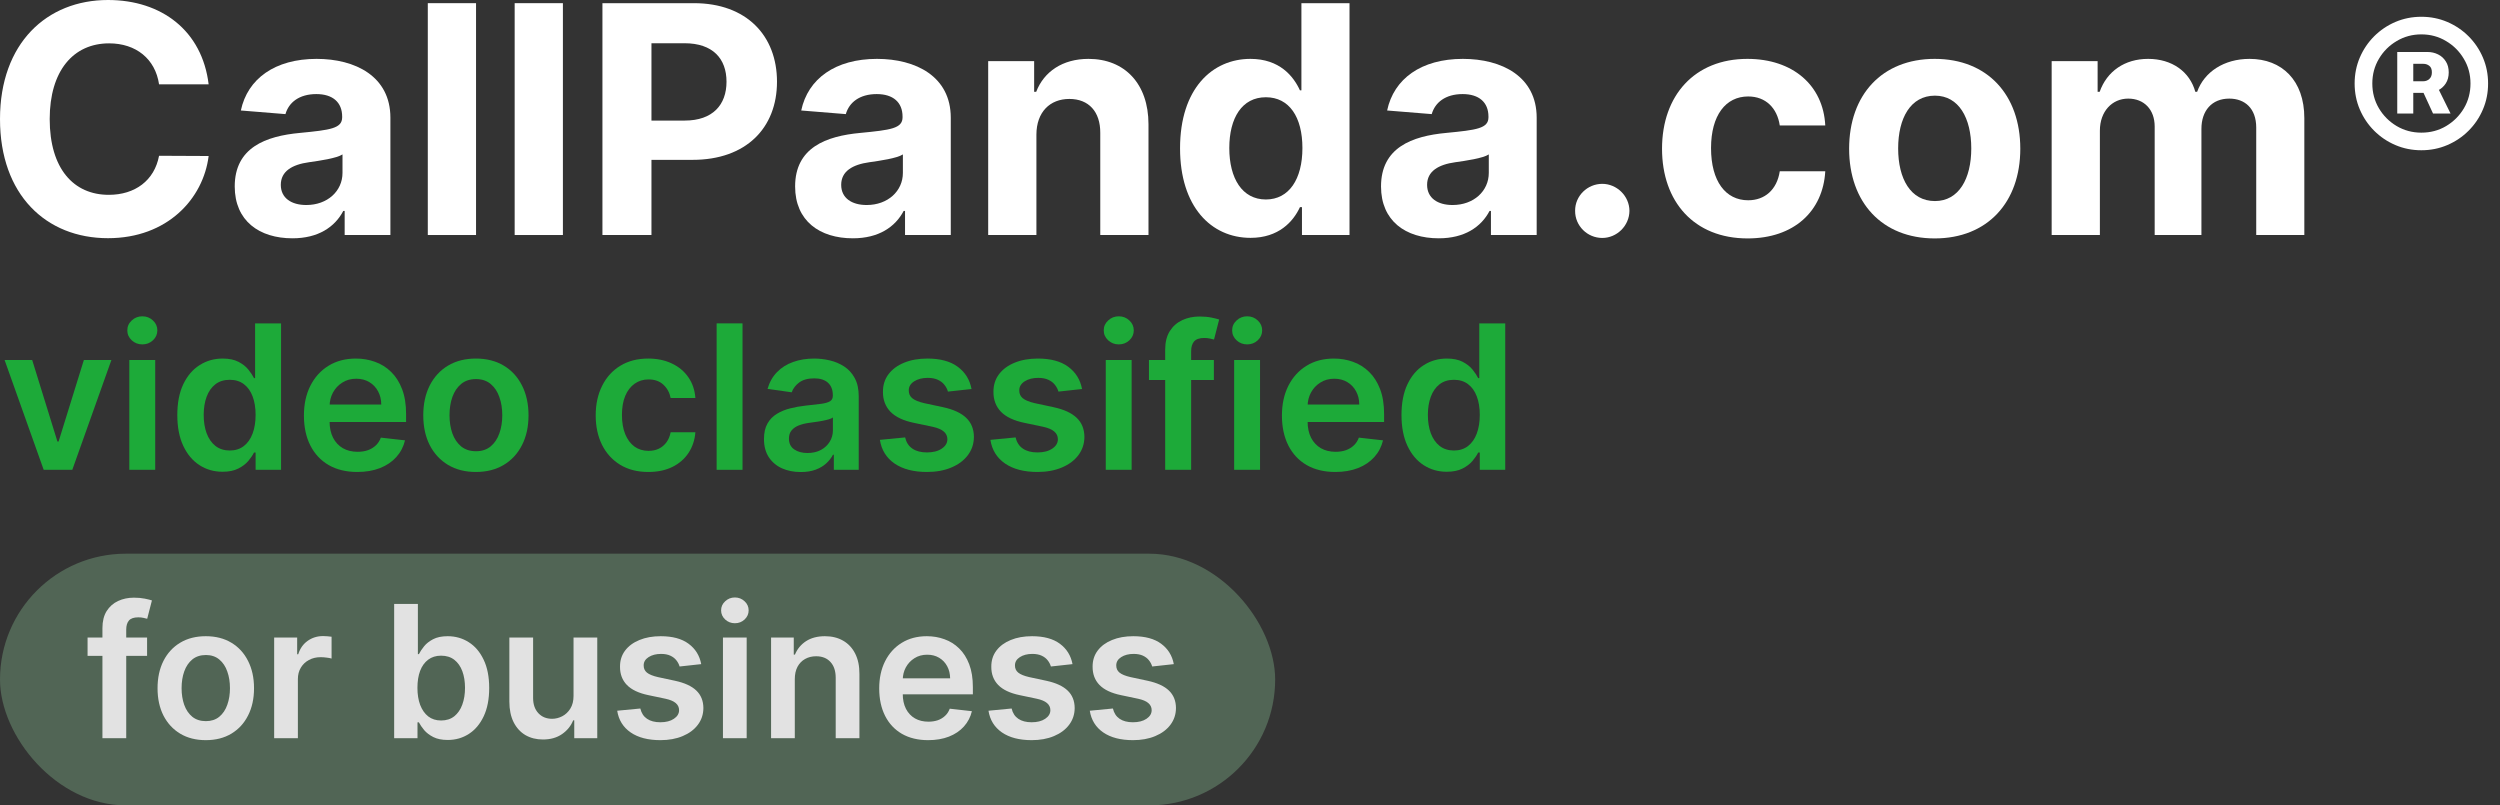 <svg width="149" height="48" viewBox="0 0 149 48" fill="none" xmlns="http://www.w3.org/2000/svg">
<rect x="0" y="0" width="149" height="48" fill="#333333" stroke="none"/>
<rect y="33" width="76" height="15" rx="7.5" fill="#98D8A5" fill-opacity="0.3"/>
<path d="M8.766 37.996V39.09H5.219V37.996H8.766ZM6.105 43.996V37.43C6.105 37.026 6.189 36.69 6.355 36.422C6.525 36.154 6.751 35.953 7.035 35.82C7.319 35.688 7.634 35.621 7.98 35.621C8.225 35.621 8.443 35.641 8.633 35.68C8.823 35.719 8.964 35.754 9.055 35.785L8.773 36.879C8.714 36.861 8.638 36.842 8.547 36.824C8.456 36.803 8.354 36.793 8.242 36.793C7.979 36.793 7.793 36.857 7.684 36.984C7.577 37.109 7.523 37.289 7.523 37.523V43.996H6.105Z" fill="#E2E2E2"/>
<path d="M12.265 44.113C11.679 44.113 11.171 43.984 10.741 43.727C10.312 43.469 9.978 43.108 9.741 42.645C9.507 42.181 9.39 41.639 9.39 41.02C9.39 40.4 9.507 39.857 9.741 39.391C9.978 38.925 10.312 38.562 10.741 38.305C11.171 38.047 11.679 37.918 12.265 37.918C12.851 37.918 13.358 38.047 13.788 38.305C14.218 38.562 14.55 38.925 14.784 39.391C15.021 39.857 15.14 40.4 15.14 41.02C15.14 41.639 15.021 42.181 14.784 42.645C14.55 43.108 14.218 43.469 13.788 43.727C13.358 43.984 12.851 44.113 12.265 44.113ZM12.273 42.98C12.59 42.98 12.856 42.893 13.069 42.719C13.283 42.542 13.442 42.305 13.546 42.008C13.653 41.711 13.706 41.38 13.706 41.016C13.706 40.648 13.653 40.316 13.546 40.02C13.442 39.72 13.283 39.482 13.069 39.305C12.856 39.128 12.59 39.039 12.273 39.039C11.947 39.039 11.676 39.128 11.46 39.305C11.246 39.482 11.086 39.72 10.979 40.02C10.875 40.316 10.823 40.648 10.823 41.016C10.823 41.38 10.875 41.711 10.979 42.008C11.086 42.305 11.246 42.542 11.46 42.719C11.676 42.893 11.947 42.98 12.273 42.98Z" fill="#E2E2E2"/>
<path d="M16.34 43.996V37.996H17.711V38.996H17.773C17.883 38.65 18.07 38.383 18.336 38.195C18.604 38.005 18.91 37.91 19.254 37.91C19.332 37.91 19.419 37.914 19.516 37.922C19.615 37.927 19.697 37.936 19.762 37.949V39.25C19.702 39.229 19.607 39.211 19.477 39.195C19.349 39.177 19.225 39.168 19.105 39.168C18.848 39.168 18.616 39.224 18.41 39.336C18.207 39.445 18.047 39.598 17.93 39.793C17.812 39.988 17.754 40.214 17.754 40.469V43.996H16.34Z" fill="#E2E2E2"/>
<path d="M23.492 43.996V35.996H24.906V38.988H24.965C25.038 38.842 25.141 38.688 25.273 38.523C25.406 38.357 25.586 38.215 25.812 38.098C26.039 37.978 26.328 37.918 26.68 37.918C27.143 37.918 27.561 38.036 27.934 38.273C28.309 38.508 28.605 38.855 28.824 39.316C29.046 39.775 29.156 40.337 29.156 41.004C29.156 41.663 29.048 42.223 28.832 42.684C28.616 43.145 28.322 43.496 27.949 43.738C27.577 43.98 27.155 44.102 26.684 44.102C26.34 44.102 26.055 44.044 25.828 43.93C25.602 43.815 25.419 43.677 25.281 43.516C25.146 43.352 25.04 43.197 24.965 43.051H24.883V43.996H23.492ZM24.879 40.996C24.879 41.384 24.934 41.724 25.043 42.016C25.155 42.307 25.315 42.535 25.523 42.699C25.734 42.861 25.99 42.941 26.289 42.941C26.602 42.941 26.863 42.858 27.074 42.691C27.285 42.522 27.444 42.292 27.551 42C27.66 41.706 27.715 41.371 27.715 40.996C27.715 40.624 27.662 40.293 27.555 40.004C27.448 39.715 27.289 39.488 27.078 39.324C26.867 39.16 26.604 39.078 26.289 39.078C25.987 39.078 25.73 39.158 25.52 39.316C25.309 39.475 25.148 39.698 25.039 39.984C24.932 40.271 24.879 40.608 24.879 40.996Z" fill="#E2E2E2"/>
<path d="M34.183 41.473V37.996H35.597V43.996H34.226V42.93H34.163C34.028 43.266 33.805 43.54 33.495 43.754C33.188 43.967 32.809 44.074 32.358 44.074C31.965 44.074 31.617 43.987 31.315 43.812C31.016 43.635 30.782 43.379 30.612 43.043C30.443 42.704 30.358 42.296 30.358 41.816V37.996H31.773V41.598C31.773 41.978 31.877 42.28 32.085 42.504C32.293 42.728 32.567 42.84 32.905 42.84C33.114 42.84 33.315 42.789 33.511 42.688C33.706 42.586 33.866 42.435 33.991 42.234C34.119 42.031 34.183 41.777 34.183 41.473Z" fill="#E2E2E2"/>
<path d="M41.793 39.582L40.504 39.723C40.467 39.592 40.404 39.47 40.312 39.355C40.224 39.241 40.104 39.148 39.953 39.078C39.802 39.008 39.617 38.973 39.398 38.973C39.104 38.973 38.857 39.036 38.656 39.164C38.458 39.292 38.361 39.457 38.363 39.66C38.361 39.835 38.425 39.977 38.555 40.086C38.688 40.195 38.906 40.285 39.211 40.355L40.234 40.574C40.802 40.697 41.224 40.891 41.5 41.156C41.779 41.422 41.919 41.77 41.922 42.199C41.919 42.577 41.809 42.91 41.59 43.199C41.374 43.486 41.073 43.71 40.688 43.871C40.302 44.033 39.859 44.113 39.359 44.113C38.625 44.113 38.034 43.96 37.586 43.652C37.138 43.342 36.871 42.911 36.785 42.359L38.164 42.227C38.227 42.497 38.359 42.702 38.562 42.84C38.766 42.978 39.03 43.047 39.355 43.047C39.691 43.047 39.961 42.978 40.164 42.84C40.37 42.702 40.473 42.531 40.473 42.328C40.473 42.156 40.406 42.014 40.273 41.902C40.143 41.79 39.94 41.704 39.664 41.645L38.641 41.43C38.065 41.31 37.639 41.108 37.363 40.824C37.087 40.538 36.95 40.176 36.953 39.738C36.95 39.368 37.051 39.048 37.254 38.777C37.46 38.504 37.745 38.293 38.109 38.145C38.477 37.993 38.9 37.918 39.379 37.918C40.082 37.918 40.635 38.068 41.039 38.367C41.445 38.667 41.697 39.072 41.793 39.582Z" fill="#E2E2E2"/>
<path d="M43.088 43.996V37.996H44.502V43.996H43.088ZM43.799 37.145C43.575 37.145 43.382 37.07 43.221 36.922C43.059 36.771 42.978 36.59 42.978 36.379C42.978 36.165 43.059 35.984 43.221 35.836C43.382 35.685 43.575 35.609 43.799 35.609C44.025 35.609 44.218 35.685 44.377 35.836C44.538 35.984 44.619 36.165 44.619 36.379C44.619 36.59 44.538 36.771 44.377 36.922C44.218 37.07 44.025 37.145 43.799 37.145Z" fill="#E2E2E2"/>
<path d="M47.37 40.48V43.996H45.956V37.996H47.308V39.016H47.378C47.516 38.68 47.736 38.413 48.038 38.215C48.343 38.017 48.719 37.918 49.167 37.918C49.581 37.918 49.942 38.007 50.249 38.184C50.559 38.361 50.798 38.617 50.968 38.953C51.14 39.289 51.224 39.697 51.222 40.176V43.996H49.808V40.395C49.808 39.993 49.703 39.68 49.495 39.453C49.289 39.227 49.004 39.113 48.64 39.113C48.392 39.113 48.172 39.168 47.98 39.277C47.789 39.384 47.64 39.539 47.53 39.742C47.423 39.945 47.37 40.191 47.37 40.48Z" fill="#E2E2E2"/>
<path d="M55.315 44.113C54.714 44.113 54.194 43.988 53.757 43.738C53.322 43.486 52.987 43.129 52.753 42.668C52.519 42.204 52.401 41.659 52.401 41.031C52.401 40.414 52.519 39.872 52.753 39.406C52.99 38.938 53.321 38.573 53.745 38.312C54.17 38.05 54.668 37.918 55.241 37.918C55.611 37.918 55.96 37.978 56.288 38.098C56.619 38.215 56.91 38.397 57.163 38.645C57.418 38.892 57.619 39.207 57.765 39.59C57.91 39.97 57.983 40.423 57.983 40.949V41.383H53.065V40.43H56.628C56.625 40.159 56.567 39.918 56.452 39.707C56.338 39.493 56.177 39.325 55.972 39.203C55.769 39.081 55.532 39.02 55.261 39.02C54.972 39.02 54.718 39.09 54.499 39.23C54.28 39.368 54.11 39.551 53.987 39.777C53.867 40.001 53.806 40.247 53.804 40.516V41.348C53.804 41.697 53.867 41.996 53.995 42.246C54.123 42.493 54.301 42.684 54.53 42.816C54.759 42.947 55.028 43.012 55.335 43.012C55.541 43.012 55.727 42.983 55.894 42.926C56.06 42.866 56.205 42.779 56.327 42.664C56.45 42.55 56.542 42.408 56.605 42.238L57.925 42.387C57.842 42.736 57.683 43.04 57.448 43.301C57.217 43.559 56.92 43.759 56.558 43.902C56.196 44.043 55.782 44.113 55.315 44.113Z" fill="#E2E2E2"/>
<path d="M63.922 39.582L62.633 39.723C62.596 39.592 62.533 39.47 62.441 39.355C62.353 39.241 62.233 39.148 62.082 39.078C61.931 39.008 61.746 38.973 61.527 38.973C61.233 38.973 60.986 39.036 60.785 39.164C60.587 39.292 60.49 39.457 60.492 39.66C60.49 39.835 60.553 39.977 60.684 40.086C60.816 40.195 61.035 40.285 61.34 40.355L62.363 40.574C62.931 40.697 63.353 40.891 63.629 41.156C63.908 41.422 64.048 41.77 64.051 42.199C64.048 42.577 63.938 42.91 63.719 43.199C63.503 43.486 63.202 43.71 62.816 43.871C62.431 44.033 61.988 44.113 61.488 44.113C60.754 44.113 60.163 43.96 59.715 43.652C59.267 43.342 59 42.911 58.914 42.359L60.293 42.227C60.355 42.497 60.488 42.702 60.691 42.84C60.895 42.978 61.159 43.047 61.484 43.047C61.82 43.047 62.09 42.978 62.293 42.84C62.499 42.702 62.602 42.531 62.602 42.328C62.602 42.156 62.535 42.014 62.402 41.902C62.272 41.79 62.069 41.704 61.793 41.645L60.77 41.43C60.194 41.31 59.768 41.108 59.492 40.824C59.216 40.538 59.079 40.176 59.082 39.738C59.079 39.368 59.18 39.048 59.383 38.777C59.589 38.504 59.874 38.293 60.238 38.145C60.605 37.993 61.029 37.918 61.508 37.918C62.211 37.918 62.764 38.068 63.168 38.367C63.574 38.667 63.825 39.072 63.922 39.582Z" fill="#E2E2E2"/>
<path d="M69.959 39.582L68.67 39.723C68.633 39.592 68.57 39.47 68.478 39.355C68.39 39.241 68.27 39.148 68.119 39.078C67.968 39.008 67.783 38.973 67.564 38.973C67.27 38.973 67.023 39.036 66.822 39.164C66.624 39.292 66.527 39.457 66.529 39.66C66.527 39.835 66.591 39.977 66.721 40.086C66.853 40.195 67.072 40.285 67.377 40.355L68.4 40.574C68.968 40.697 69.39 40.891 69.666 41.156C69.945 41.422 70.085 41.77 70.088 42.199C70.085 42.577 69.975 42.91 69.756 43.199C69.54 43.486 69.239 43.71 68.853 43.871C68.468 44.033 68.025 44.113 67.525 44.113C66.791 44.113 66.2 43.96 65.752 43.652C65.304 43.342 65.037 42.911 64.951 42.359L66.33 42.227C66.393 42.497 66.525 42.702 66.728 42.84C66.932 42.978 67.196 43.047 67.522 43.047C67.857 43.047 68.127 42.978 68.33 42.84C68.536 42.702 68.639 42.531 68.639 42.328C68.639 42.156 68.572 42.014 68.439 41.902C68.309 41.79 68.106 41.704 67.83 41.645L66.807 41.43C66.231 41.31 65.805 41.108 65.529 40.824C65.253 40.538 65.117 40.176 65.119 39.738C65.117 39.368 65.217 39.048 65.42 38.777C65.626 38.504 65.911 38.293 66.275 38.145C66.643 37.993 67.066 37.918 67.545 37.918C68.248 37.918 68.801 38.068 69.205 38.367C69.611 38.667 69.863 39.072 69.959 39.582Z" fill="#E2E2E2"/>
<path d="M6.64 21.455L4.309 28.001H2.604L0.273 21.455H1.918L3.423 26.317H3.491L4.999 21.455H6.64Z" fill="#1DAA39"/>
<path d="M7.707 28.001V21.455H9.25V28.001H7.707ZM8.483 20.526C8.239 20.526 8.028 20.445 7.852 20.283C7.676 20.119 7.588 19.921 7.588 19.691C7.588 19.458 7.676 19.261 7.852 19.099C8.028 18.934 8.239 18.852 8.483 18.852C8.73 18.852 8.94 18.934 9.114 19.099C9.29 19.261 9.378 19.458 9.378 19.691C9.378 19.921 9.29 20.119 9.114 20.283C8.94 20.445 8.73 20.526 8.483 20.526Z" fill="#1DAA39"/>
<path d="M13.265 28.116C12.751 28.116 12.291 27.984 11.885 27.72C11.478 27.455 11.157 27.072 10.921 26.569C10.686 26.066 10.568 25.455 10.568 24.736C10.568 24.009 10.687 23.396 10.926 22.896C11.167 22.393 11.492 22.014 11.902 21.758C12.311 21.499 12.767 21.37 13.27 21.37C13.653 21.37 13.968 21.435 14.216 21.566C14.463 21.694 14.659 21.849 14.804 22.03C14.948 22.209 15.061 22.379 15.14 22.538H15.204V19.273H16.751V28.001H15.234V26.97H15.14C15.061 27.129 14.946 27.298 14.795 27.477C14.645 27.653 14.446 27.803 14.198 27.928C13.951 28.053 13.64 28.116 13.265 28.116ZM13.696 26.85C14.022 26.85 14.301 26.762 14.531 26.586C14.761 26.407 14.936 26.158 15.055 25.84C15.174 25.522 15.234 25.151 15.234 24.728C15.234 24.305 15.174 23.937 15.055 23.624C14.939 23.312 14.765 23.069 14.535 22.896C14.308 22.722 14.028 22.636 13.696 22.636C13.352 22.636 13.065 22.725 12.835 22.904C12.605 23.083 12.431 23.33 12.315 23.646C12.198 23.961 12.14 24.322 12.14 24.728C12.14 25.137 12.198 25.502 12.315 25.823C12.434 26.141 12.609 26.393 12.839 26.577C13.072 26.759 13.358 26.85 13.696 26.85Z" fill="#1DAA39"/>
<path d="M21.293 28.129C20.636 28.129 20.07 27.992 19.592 27.72C19.118 27.444 18.753 27.055 18.497 26.552C18.241 26.046 18.114 25.451 18.114 24.766C18.114 24.093 18.241 23.502 18.497 22.994C18.756 22.482 19.116 22.084 19.579 21.8C20.043 21.514 20.587 21.37 21.212 21.37C21.615 21.37 21.996 21.435 22.354 21.566C22.715 21.694 23.033 21.893 23.308 22.163C23.587 22.433 23.805 22.776 23.965 23.194C24.124 23.609 24.203 24.103 24.203 24.677V25.15H18.838V24.11H22.724C22.722 23.815 22.658 23.552 22.533 23.322C22.408 23.089 22.233 22.905 22.009 22.772C21.787 22.639 21.528 22.572 21.233 22.572C20.918 22.572 20.641 22.648 20.402 22.802C20.163 22.952 19.977 23.151 19.844 23.398C19.713 23.643 19.646 23.911 19.643 24.204V25.111C19.643 25.492 19.713 25.819 19.852 26.092C19.991 26.361 20.186 26.569 20.436 26.714C20.686 26.856 20.979 26.927 21.314 26.927C21.538 26.927 21.741 26.896 21.923 26.833C22.105 26.768 22.263 26.673 22.396 26.548C22.53 26.423 22.631 26.268 22.699 26.083L24.139 26.245C24.048 26.626 23.875 26.958 23.619 27.242C23.366 27.523 23.043 27.742 22.648 27.898C22.253 28.052 21.801 28.129 21.293 28.129Z" fill="#1DAA39"/>
<path d="M28.363 28.129C27.724 28.129 27.17 27.988 26.701 27.707C26.233 27.425 25.869 27.032 25.61 26.526C25.355 26.021 25.227 25.43 25.227 24.754C25.227 24.077 25.355 23.485 25.61 22.977C25.869 22.468 26.233 22.073 26.701 21.792C27.17 21.511 27.724 21.37 28.363 21.37C29.003 21.37 29.556 21.511 30.025 21.792C30.494 22.073 30.856 22.468 31.112 22.977C31.37 23.485 31.5 24.077 31.5 24.754C31.5 25.43 31.37 26.021 31.112 26.526C30.856 27.032 30.494 27.425 30.025 27.707C29.556 27.988 29.003 28.129 28.363 28.129ZM28.372 26.893C28.718 26.893 29.008 26.798 29.241 26.607C29.474 26.414 29.647 26.155 29.761 25.832C29.878 25.508 29.936 25.147 29.936 24.749C29.936 24.349 29.878 23.986 29.761 23.663C29.647 23.336 29.474 23.076 29.241 22.883C29.008 22.69 28.718 22.593 28.372 22.593C28.017 22.593 27.721 22.69 27.485 22.883C27.253 23.076 27.078 23.336 26.961 23.663C26.848 23.986 26.791 24.349 26.791 24.749C26.791 25.147 26.848 25.508 26.961 25.832C27.078 26.155 27.253 26.414 27.485 26.607C27.721 26.798 28.017 26.893 28.372 26.893Z" fill="#1DAA39"/>
<path d="M38.641 28.129C37.987 28.129 37.426 27.985 36.957 27.698C36.492 27.411 36.132 27.015 35.879 26.509C35.629 26.001 35.504 25.416 35.504 24.754C35.504 24.089 35.632 23.502 35.888 22.994C36.144 22.482 36.504 22.084 36.97 21.8C37.439 21.514 37.993 21.37 38.632 21.37C39.163 21.37 39.633 21.468 40.043 21.664C40.455 21.857 40.783 22.131 41.027 22.486C41.271 22.839 41.41 23.251 41.445 23.722H39.97C39.91 23.407 39.769 23.144 39.544 22.934C39.322 22.721 39.026 22.614 38.653 22.614C38.338 22.614 38.061 22.7 37.822 22.87C37.584 23.038 37.398 23.279 37.264 23.595C37.133 23.91 37.068 24.288 37.068 24.728C37.068 25.174 37.133 25.558 37.264 25.879C37.395 26.197 37.578 26.442 37.814 26.616C38.053 26.786 38.332 26.871 38.653 26.871C38.881 26.871 39.084 26.829 39.263 26.744C39.445 26.655 39.597 26.529 39.719 26.364C39.841 26.2 39.925 25.999 39.97 25.764H41.445C41.408 26.227 41.271 26.637 41.035 26.995C40.8 27.35 40.479 27.629 40.072 27.83C39.666 28.029 39.189 28.129 38.641 28.129Z" fill="#1DAA39"/>
<path d="M44.254 19.273V28.001H42.711V19.273H44.254Z" fill="#1DAA39"/>
<path d="M47.724 28.133C47.309 28.133 46.935 28.059 46.603 27.911C46.273 27.761 46.012 27.539 45.819 27.246C45.629 26.954 45.533 26.593 45.533 26.164C45.533 25.795 45.602 25.489 45.738 25.248C45.874 25.006 46.06 24.813 46.296 24.668C46.532 24.523 46.798 24.414 47.093 24.34C47.391 24.264 47.7 24.208 48.018 24.174C48.401 24.134 48.712 24.099 48.951 24.067C49.19 24.033 49.363 23.982 49.471 23.914C49.582 23.843 49.637 23.734 49.637 23.586V23.56C49.637 23.239 49.542 22.991 49.352 22.815C49.161 22.639 48.887 22.55 48.529 22.55C48.151 22.55 47.852 22.633 47.63 22.798C47.411 22.962 47.264 23.157 47.187 23.381L45.746 23.177C45.86 22.779 46.048 22.447 46.309 22.18C46.57 21.91 46.89 21.708 47.268 21.575C47.646 21.438 48.063 21.37 48.521 21.37C48.836 21.37 49.15 21.407 49.462 21.481C49.775 21.555 50.06 21.677 50.319 21.847C50.577 22.015 50.785 22.244 50.941 22.533C51.1 22.823 51.18 23.185 51.18 23.62V28.001H49.697V27.102H49.646C49.552 27.283 49.42 27.454 49.249 27.613C49.082 27.769 48.87 27.896 48.614 27.992C48.361 28.086 48.065 28.133 47.724 28.133ZM48.124 26.999C48.434 26.999 48.702 26.938 48.93 26.816C49.157 26.691 49.332 26.526 49.454 26.322C49.579 26.117 49.641 25.894 49.641 25.653V24.881C49.593 24.921 49.511 24.958 49.394 24.992C49.281 25.026 49.153 25.056 49.011 25.082C48.869 25.107 48.728 25.13 48.589 25.15C48.45 25.17 48.329 25.187 48.227 25.201C47.996 25.232 47.791 25.283 47.609 25.354C47.427 25.425 47.283 25.525 47.178 25.653C47.073 25.778 47.021 25.94 47.021 26.139C47.021 26.423 47.124 26.637 47.332 26.782C47.539 26.927 47.803 26.999 48.124 26.999Z" fill="#1DAA39"/>
<path d="M57.904 23.185L56.498 23.339C56.458 23.197 56.389 23.063 56.289 22.938C56.193 22.813 56.062 22.712 55.897 22.636C55.732 22.559 55.531 22.521 55.292 22.521C54.971 22.521 54.701 22.59 54.482 22.729C54.266 22.869 54.16 23.049 54.163 23.271C54.16 23.461 54.229 23.616 54.371 23.735C54.516 23.854 54.755 23.952 55.087 24.029L56.204 24.268C56.823 24.401 57.283 24.613 57.584 24.903C57.889 25.192 58.042 25.572 58.045 26.041C58.042 26.452 57.921 26.816 57.682 27.131C57.447 27.444 57.119 27.688 56.698 27.864C56.278 28.041 55.795 28.129 55.249 28.129C54.448 28.129 53.803 27.961 53.315 27.626C52.826 27.288 52.535 26.817 52.441 26.215L53.945 26.07C54.014 26.366 54.158 26.589 54.38 26.739C54.602 26.89 54.89 26.965 55.245 26.965C55.611 26.965 55.906 26.89 56.127 26.739C56.352 26.589 56.464 26.403 56.464 26.181C56.464 25.994 56.391 25.839 56.246 25.717C56.104 25.595 55.883 25.501 55.582 25.435L54.465 25.201C53.837 25.07 53.373 24.85 53.072 24.541C52.771 24.228 52.621 23.833 52.624 23.356C52.621 22.952 52.731 22.603 52.952 22.308C53.177 22.009 53.488 21.779 53.886 21.617C54.286 21.452 54.748 21.37 55.271 21.37C56.038 21.37 56.641 21.533 57.082 21.86C57.525 22.187 57.799 22.629 57.904 23.185Z" fill="#1DAA39"/>
<path d="M64.49 23.185L63.084 23.339C63.044 23.197 62.974 23.063 62.875 22.938C62.778 22.813 62.648 22.712 62.483 22.636C62.318 22.559 62.117 22.521 61.878 22.521C61.557 22.521 61.287 22.59 61.068 22.729C60.852 22.869 60.746 23.049 60.749 23.271C60.746 23.461 60.815 23.616 60.957 23.735C61.102 23.854 61.341 23.952 61.673 24.029L62.79 24.268C63.409 24.401 63.869 24.613 64.171 24.903C64.474 25.192 64.628 25.572 64.631 26.041C64.628 26.452 64.507 26.816 64.269 27.131C64.033 27.444 63.705 27.688 63.284 27.864C62.864 28.041 62.381 28.129 61.835 28.129C61.034 28.129 60.389 27.961 59.901 27.626C59.412 27.288 59.121 26.817 59.027 26.215L60.531 26.07C60.599 26.366 60.744 26.589 60.966 26.739C61.188 26.89 61.476 26.965 61.831 26.965C62.197 26.965 62.492 26.89 62.713 26.739C62.938 26.589 63.05 26.403 63.05 26.181C63.05 25.994 62.977 25.839 62.832 25.717C62.69 25.595 62.469 25.501 62.168 25.435L61.051 25.201C60.423 25.07 59.959 24.85 59.658 24.541C59.356 24.228 59.207 23.833 59.21 23.356C59.207 22.952 59.317 22.603 59.538 22.308C59.763 22.009 60.074 21.779 60.472 21.617C60.872 21.452 61.334 21.37 61.856 21.37C62.624 21.37 63.227 21.533 63.668 21.86C64.111 22.187 64.385 22.629 64.49 23.185Z" fill="#1DAA39"/>
<path d="M65.903 28.001V21.455H67.445V28.001H65.903ZM66.678 20.526C66.434 20.526 66.224 20.445 66.048 20.283C65.871 20.119 65.783 19.921 65.783 19.691C65.783 19.458 65.871 19.261 66.048 19.099C66.224 18.934 66.434 18.852 66.678 18.852C66.925 18.852 67.136 18.934 67.309 19.099C67.485 19.261 67.573 19.458 67.573 19.691C67.573 19.921 67.485 20.119 67.309 20.283C67.136 20.445 66.925 20.526 66.678 20.526Z" fill="#1DAA39"/>
<path d="M72.347 21.455V22.648H68.478V21.455H72.347ZM69.445 28.001V20.837C69.445 20.397 69.536 20.03 69.718 19.738C69.902 19.445 70.15 19.227 70.459 19.082C70.769 18.937 71.113 18.864 71.49 18.864C71.757 18.864 71.995 18.886 72.202 18.928C72.409 18.971 72.563 19.009 72.662 19.043L72.356 20.236C72.29 20.217 72.208 20.197 72.108 20.177C72.009 20.154 71.898 20.143 71.776 20.143C71.489 20.143 71.286 20.212 71.166 20.352C71.05 20.488 70.992 20.684 70.992 20.94V28.001H69.445Z" fill="#1DAA39"/>
<path d="M73.555 28.001V21.455H75.098V28.001H73.555ZM74.331 20.526C74.086 20.526 73.876 20.445 73.7 20.283C73.524 20.119 73.436 19.921 73.436 19.691C73.436 19.458 73.524 19.261 73.7 19.099C73.876 18.934 74.086 18.852 74.331 18.852C74.578 18.852 74.788 18.934 74.961 19.099C75.137 19.261 75.225 19.458 75.225 19.691C75.225 19.921 75.137 20.119 74.961 20.283C74.788 20.445 74.578 20.526 74.331 20.526Z" fill="#1DAA39"/>
<path d="M79.582 28.129C78.925 28.129 78.359 27.992 77.881 27.72C77.407 27.444 77.042 27.055 76.786 26.552C76.531 26.046 76.403 25.451 76.403 24.766C76.403 24.093 76.531 23.502 76.786 22.994C77.045 22.482 77.406 22.084 77.869 21.8C78.332 21.514 78.876 21.37 79.501 21.37C79.904 21.37 80.285 21.435 80.643 21.566C81.004 21.694 81.322 21.893 81.597 22.163C81.876 22.433 82.094 22.776 82.254 23.194C82.413 23.609 82.492 24.103 82.492 24.677V25.15H77.127V24.11H81.013C81.011 23.815 80.947 23.552 80.822 23.322C80.697 23.089 80.522 22.905 80.298 22.772C80.076 22.639 79.817 22.572 79.522 22.572C79.207 22.572 78.93 22.648 78.691 22.802C78.452 22.952 78.266 23.151 78.133 23.398C78.002 23.643 77.935 23.911 77.933 24.204V25.111C77.933 25.492 78.002 25.819 78.141 26.092C78.281 26.361 78.475 26.569 78.725 26.714C78.975 26.856 79.268 26.927 79.603 26.927C79.827 26.927 80.031 26.896 80.212 26.833C80.394 26.768 80.552 26.673 80.685 26.548C80.819 26.423 80.92 26.268 80.988 26.083L82.428 26.245C82.337 26.626 82.164 26.958 81.908 27.242C81.656 27.523 81.332 27.742 80.937 27.898C80.542 28.052 80.09 28.129 79.582 28.129Z" fill="#1DAA39"/>
<path d="M86.226 28.116C85.712 28.116 85.252 27.984 84.846 27.72C84.439 27.455 84.118 27.072 83.882 26.569C83.647 26.066 83.529 25.455 83.529 24.736C83.529 24.009 83.648 23.396 83.887 22.896C84.128 22.393 84.454 22.014 84.863 21.758C85.272 21.499 85.728 21.37 86.231 21.37C86.614 21.37 86.929 21.435 87.177 21.566C87.424 21.694 87.62 21.849 87.765 22.03C87.909 22.209 88.022 22.379 88.101 22.538H88.165V19.273H89.712V28.001H88.195V26.97H88.101C88.022 27.129 87.907 27.298 87.756 27.477C87.606 27.653 87.407 27.803 87.159 27.928C86.912 28.053 86.601 28.116 86.226 28.116ZM86.657 26.85C86.983 26.85 87.262 26.762 87.492 26.586C87.722 26.407 87.897 26.158 88.016 25.84C88.135 25.522 88.195 25.151 88.195 24.728C88.195 24.305 88.135 23.937 88.016 23.624C87.9 23.312 87.726 23.069 87.496 22.896C87.269 22.722 86.989 22.636 86.657 22.636C86.313 22.636 86.026 22.725 85.796 22.904C85.566 23.083 85.392 23.33 85.276 23.646C85.159 23.961 85.101 24.322 85.101 24.728C85.101 25.137 85.159 25.502 85.276 25.823C85.395 26.141 85.57 26.393 85.8 26.577C86.033 26.759 86.319 26.85 86.657 26.85Z" fill="#1DAA39"/>
<path d="M12.435 5.027C12.05 1.835 9.635 0 6.437 0C2.787 0 0 2.577 0 7.098C0 11.605 2.739 14.196 6.437 14.196C9.979 14.196 12.118 11.841 12.435 9.298L9.48 9.284C9.203 10.762 8.043 11.612 6.484 11.612C4.386 11.612 2.962 10.053 2.962 7.098C2.962 4.224 4.365 2.584 6.504 2.584C8.103 2.584 9.257 3.509 9.48 5.027H12.435Z" fill="white"/>
<path d="M17.431 14.203C18.963 14.203 19.955 13.535 20.461 12.57H20.542V14.007H23.268V7.017C23.268 4.548 21.176 3.509 18.868 3.509C16.386 3.509 14.753 4.696 14.355 6.585L17.013 6.801C17.209 6.113 17.823 5.607 18.855 5.607C19.833 5.607 20.393 6.099 20.393 6.95V6.99C20.393 7.658 19.685 7.746 17.883 7.921C15.832 8.11 13.99 8.798 13.99 11.113C13.99 13.164 15.454 14.203 17.431 14.203ZM18.254 12.219C17.371 12.219 16.736 11.807 16.736 11.018C16.736 10.209 17.404 9.81 18.416 9.669C19.044 9.581 20.069 9.433 20.413 9.203V10.303C20.413 11.389 19.516 12.219 18.254 12.219Z" fill="white"/>
<path d="M28.372 0.189H25.497V14.007H28.372V0.189Z" fill="white"/>
<path d="M33.549 0.189H30.674V14.007H33.549V0.189Z" fill="white"/>
<path d="M35.905 14.007H38.827V9.527H41.282C44.46 9.527 46.309 7.631 46.309 4.871C46.309 2.125 44.494 0.189 41.357 0.189H35.905V14.007ZM38.827 7.186V2.577H40.797C42.483 2.577 43.3 3.495 43.3 4.871C43.3 6.241 42.483 7.186 40.81 7.186H38.827Z" fill="white"/>
<path d="M50.83 14.203C52.361 14.203 53.353 13.535 53.859 12.57H53.94V14.007H56.666V7.017C56.666 4.548 54.574 3.509 52.267 3.509C49.784 3.509 48.151 4.696 47.753 6.585L50.411 6.801C50.607 6.113 51.221 5.607 52.253 5.607C53.232 5.607 53.792 6.099 53.792 6.95V6.99C53.792 7.658 53.083 7.746 51.282 7.921C49.231 8.11 47.389 8.798 47.389 11.113C47.389 13.164 48.853 14.203 50.83 14.203ZM51.653 12.219C50.769 12.219 50.135 11.807 50.135 11.018C50.135 10.209 50.803 9.81 51.815 9.669C52.442 9.581 53.468 9.433 53.812 9.203V10.303C53.812 11.389 52.915 12.219 51.653 12.219Z" fill="white"/>
<path d="M61.77 8.016C61.777 6.68 62.573 5.897 63.734 5.897C64.887 5.897 65.582 6.653 65.576 7.921V14.007H68.45V7.408C68.45 4.993 67.033 3.509 64.874 3.509C63.336 3.509 62.222 4.264 61.757 5.472H61.635V3.643H58.896V14.007H61.77V8.016Z" fill="white"/>
<path d="M74.534 14.176C76.207 14.176 77.078 13.211 77.476 12.347H77.597V14.007H80.431V0.189H77.564V5.384H77.476C77.091 4.541 76.261 3.509 74.527 3.509C72.254 3.509 70.331 5.276 70.331 8.839C70.331 12.307 72.173 14.176 74.534 14.176ZM75.445 11.889C74.035 11.889 73.266 10.633 73.266 8.825C73.266 7.031 74.021 5.796 75.445 5.796C76.842 5.796 77.624 6.977 77.624 8.825C77.624 10.674 76.828 11.889 75.445 11.889Z" fill="white"/>
<path d="M85.75 14.203C87.281 14.203 88.273 13.535 88.779 12.57H88.86V14.007H91.586V7.017C91.586 4.548 89.494 3.509 87.187 3.509C84.704 3.509 83.071 4.696 82.673 6.585L85.331 6.801C85.527 6.113 86.141 5.607 87.173 5.607C88.152 5.607 88.712 6.099 88.712 6.95V6.99C88.712 7.658 88.003 7.746 86.202 7.921C84.151 8.11 82.309 8.798 82.309 11.113C82.309 13.164 83.773 14.203 85.75 14.203ZM86.573 12.219C85.689 12.219 85.055 11.807 85.055 11.018C85.055 10.209 85.723 9.81 86.735 9.669C87.362 9.581 88.388 9.433 88.732 9.203V10.303C88.732 11.389 87.835 12.219 86.573 12.219Z" fill="white"/>
<path d="M95.496 14.182C96.36 14.182 97.109 13.461 97.115 12.563C97.109 11.679 96.36 10.957 95.496 10.957C94.605 10.957 93.87 11.679 93.877 12.563C93.87 13.461 94.605 14.182 95.496 14.182Z" fill="white"/>
<path d="M104.158 14.21C106.917 14.21 108.651 12.59 108.786 10.209H106.074C105.905 11.315 105.176 11.936 104.191 11.936C102.849 11.936 101.978 10.809 101.978 8.825C101.978 6.869 102.855 5.749 104.191 5.749C105.244 5.749 105.919 6.444 106.074 7.476H108.786C108.665 5.081 106.85 3.509 104.144 3.509C101 3.509 99.057 5.688 99.057 8.866C99.057 12.017 100.966 14.21 104.158 14.21Z" fill="white"/>
<path d="M115.309 14.21C118.453 14.21 120.41 12.057 120.41 8.866C120.41 5.654 118.453 3.509 115.309 3.509C112.165 3.509 110.208 5.654 110.208 8.866C110.208 12.057 112.165 14.21 115.309 14.21ZM115.322 11.983C113.872 11.983 113.13 10.654 113.13 8.846C113.13 7.037 113.872 5.701 115.322 5.701C116.746 5.701 117.488 7.037 117.488 8.846C117.488 10.654 116.746 11.983 115.322 11.983Z" fill="white"/>
<path d="M122.279 14.007H125.153V7.786C125.153 6.639 125.882 5.877 126.84 5.877C127.784 5.877 128.419 6.524 128.419 7.543V14.007H131.205V7.678C131.205 6.605 131.819 5.877 132.865 5.877C133.783 5.877 134.471 6.45 134.471 7.604V14.007H137.338V7.037C137.338 4.79 136.002 3.509 134.073 3.509C132.555 3.509 131.374 4.284 130.949 5.472H130.841C130.51 4.271 129.451 3.509 128.027 3.509C126.631 3.509 125.571 4.251 125.14 5.472H125.018V3.643H122.279V14.007Z" fill="white"/>
<path d="M142.876 6.767V3.098H144.671C144.903 3.098 145.115 3.146 145.308 3.242C145.503 3.338 145.657 3.478 145.77 3.66C145.886 3.839 145.944 4.058 145.944 4.316C145.944 4.575 145.884 4.795 145.765 4.977C145.646 5.16 145.487 5.299 145.288 5.395C145.089 5.488 144.868 5.534 144.626 5.534H143.398V4.843H144.428C144.567 4.843 144.686 4.798 144.786 4.709C144.888 4.619 144.94 4.487 144.94 4.311C144.94 4.129 144.888 4 144.786 3.923C144.686 3.844 144.568 3.804 144.433 3.804H143.831V6.767H142.876ZM145.218 5.072L146.053 6.767H145.009L144.229 5.072H145.218ZM144.313 8.955C143.763 8.955 143.248 8.852 142.767 8.646C142.286 8.441 141.864 8.156 141.499 7.791C141.135 7.427 140.85 7.004 140.644 6.523C140.439 6.043 140.336 5.527 140.336 4.977C140.336 4.427 140.439 3.912 140.644 3.431C140.85 2.951 141.135 2.528 141.499 2.163C141.864 1.799 142.286 1.514 142.767 1.308C143.248 1.103 143.763 1 144.313 1C144.863 1 145.379 1.103 145.859 1.308C146.34 1.514 146.763 1.799 147.127 2.163C147.492 2.528 147.777 2.951 147.982 3.431C148.188 3.912 148.29 4.427 148.29 4.977C148.29 5.527 148.188 6.043 147.982 6.523C147.777 7.004 147.492 7.427 147.127 7.791C146.763 8.156 146.34 8.441 145.859 8.646C145.379 8.852 144.863 8.955 144.313 8.955ZM144.313 7.906C144.857 7.906 145.349 7.775 145.79 7.513C146.234 7.248 146.587 6.895 146.849 6.454C147.111 6.01 147.241 5.518 147.241 4.977C147.241 4.437 147.109 3.946 146.844 3.506C146.582 3.062 146.229 2.709 145.785 2.447C145.344 2.182 144.853 2.049 144.313 2.049C143.776 2.049 143.286 2.182 142.842 2.447C142.397 2.709 142.045 3.062 141.783 3.506C141.521 3.946 141.39 4.437 141.39 4.977C141.39 5.518 141.521 6.01 141.783 6.454C142.045 6.895 142.397 7.248 142.842 7.513C143.286 7.775 143.776 7.906 144.313 7.906Z" fill="white"/>
</svg>
